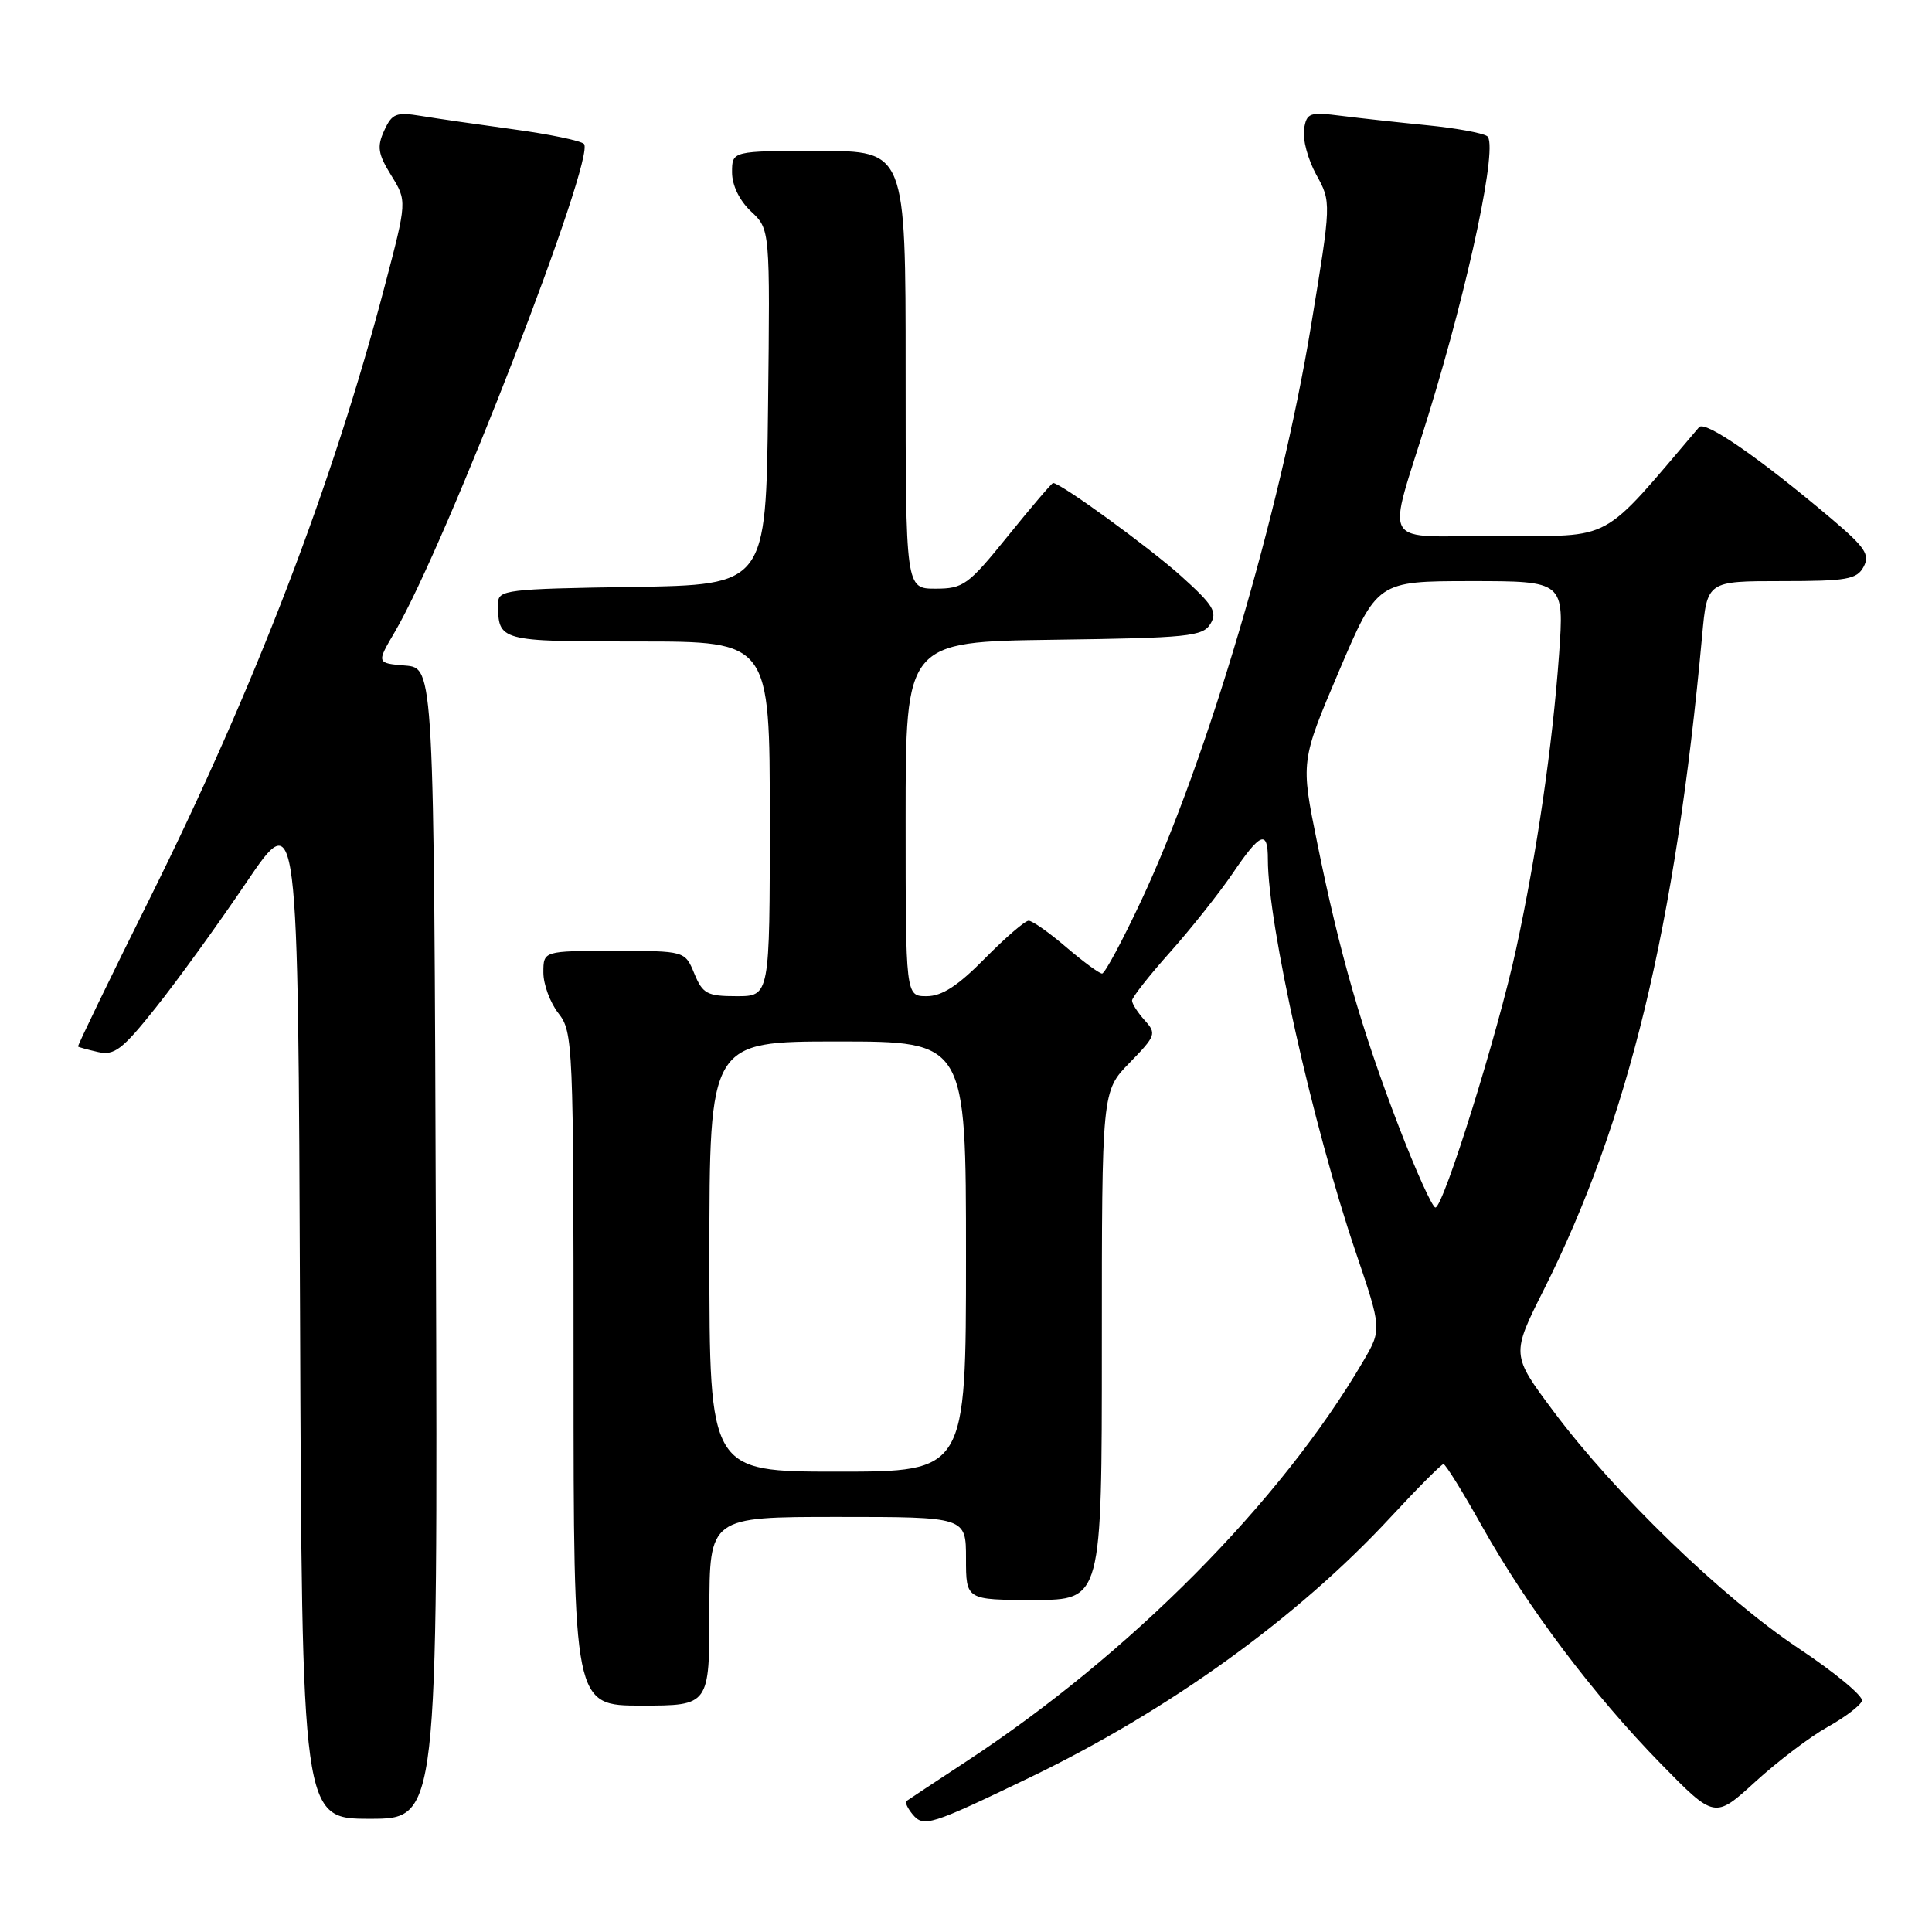 <?xml version="1.0" encoding="UTF-8" standalone="no"?>
<!DOCTYPE svg PUBLIC "-//W3C//DTD SVG 1.1//EN" "http://www.w3.org/Graphics/SVG/1.1/DTD/svg11.dtd" >
<svg xmlns="http://www.w3.org/2000/svg" xmlns:xlink="http://www.w3.org/1999/xlink" version="1.1" viewBox="0 0 256 256">
 <g >
 <path fill="currentColor"
d=" M 136.43 235.54 C 154.91 226.63 171.93 214.35 184.25 201.05 C 187.84 197.17 191.00 194.00 191.27 194.00 C 191.54 194.00 193.85 197.72 196.40 202.28 C 202.43 213.02 211.09 224.52 220.04 233.68 C 227.21 241.01 227.21 241.01 232.60 236.08 C 235.57 233.37 239.87 230.11 242.17 228.83 C 244.47 227.55 246.52 225.99 246.72 225.37 C 246.92 224.75 243.13 221.61 238.29 218.39 C 228.23 211.69 214.02 197.95 205.84 187.00 C 200.24 179.50 200.24 179.50 204.59 170.84 C 215.78 148.54 222.00 122.83 225.54 84.25 C 226.20 77.00 226.20 77.00 236.07 77.00 C 244.73 77.00 246.05 76.77 246.94 75.10 C 247.80 73.50 247.15 72.53 242.73 68.78 C 233.18 60.70 225.92 55.68 225.14 56.60 C 211.92 72.13 213.99 71.00 198.76 71.00 C 182.45 71.00 183.70 73.10 189.27 55.00 C 194.72 37.31 198.57 18.97 197.04 18.03 C 196.36 17.60 192.80 16.96 189.15 16.60 C 185.49 16.24 180.40 15.68 177.83 15.36 C 173.50 14.81 173.14 14.93 172.79 17.13 C 172.58 18.43 173.31 21.14 174.41 23.14 C 176.42 26.78 176.42 26.78 173.70 43.29 C 169.66 67.81 159.94 100.73 151.26 119.25 C 148.75 124.61 146.40 129.00 146.03 129.00 C 145.66 129.00 143.52 127.42 141.27 125.50 C 139.02 123.57 136.79 122.00 136.30 122.00 C 135.82 122.00 133.21 124.25 130.50 127.00 C 126.93 130.63 124.81 132.00 122.79 132.00 C 120.00 132.00 120.00 132.00 120.00 108.52 C 120.00 85.04 120.00 85.04 139.64 84.77 C 157.46 84.53 159.39 84.33 160.39 82.66 C 161.34 81.10 160.76 80.16 156.50 76.33 C 152.26 72.52 140.55 64.00 139.54 64.00 C 139.37 64.00 136.68 67.15 133.57 71.00 C 128.29 77.53 127.65 78.00 123.96 78.00 C 120.00 78.00 120.00 78.00 120.00 49.00 C 120.00 20.00 120.00 20.00 108.50 20.00 C 97.00 20.00 97.00 20.00 97.00 22.83 C 97.00 24.55 97.98 26.57 99.52 28.02 C 102.04 30.38 102.04 30.38 101.77 53.94 C 101.50 77.50 101.50 77.50 83.75 77.77 C 67.09 78.03 66.00 78.16 66.00 79.94 C 66.00 84.98 66.06 85.00 84.61 85.00 C 102.00 85.00 102.00 85.00 102.00 108.50 C 102.00 132.00 102.00 132.00 97.62 132.00 C 93.70 132.00 93.11 131.69 92.00 129.00 C 90.76 126.00 90.76 126.00 81.38 126.00 C 72.00 126.00 72.00 126.00 72.00 128.87 C 72.00 130.44 72.90 132.87 74.00 134.27 C 75.93 136.73 76.00 138.33 76.00 181.41 C 76.00 226.00 76.00 226.00 85.00 226.00 C 94.00 226.00 94.00 226.00 94.00 213.50 C 94.00 201.00 94.00 201.00 111.00 201.00 C 128.00 201.00 128.00 201.00 128.00 206.50 C 128.00 212.00 128.00 212.00 137.00 212.00 C 146.00 212.00 146.00 212.00 146.00 178.29 C 146.00 144.58 146.00 144.58 149.68 140.82 C 153.16 137.25 153.27 136.95 151.68 135.20 C 150.76 134.18 150.00 133.00 150.00 132.58 C 150.00 132.16 152.27 129.27 155.05 126.16 C 157.82 123.05 161.53 118.37 163.30 115.78 C 167.01 110.29 168.00 109.90 168.00 113.88 C 168.00 122.50 173.95 149.11 179.61 165.82 C 183.11 176.14 183.11 176.14 180.60 180.43 C 169.67 199.07 149.66 219.23 127.94 233.47 C 123.85 236.16 120.32 238.49 120.11 238.65 C 119.89 238.82 120.26 239.61 120.93 240.42 C 122.38 242.16 123.29 241.87 136.43 235.54 Z  M 57.76 164.75 C 57.50 88.50 57.50 88.50 53.69 88.19 C 49.88 87.87 49.88 87.87 52.34 83.69 C 59.11 72.12 79.07 20.59 77.37 19.06 C 76.89 18.63 72.67 17.76 68.00 17.13 C 63.33 16.49 57.83 15.70 55.79 15.36 C 52.49 14.82 51.94 15.04 50.91 17.30 C 49.93 19.44 50.08 20.40 51.84 23.24 C 53.94 26.64 53.94 26.64 50.96 37.97 C 44.11 64.10 33.76 91.06 19.87 119.00 C 14.53 129.72 10.25 138.58 10.34 138.67 C 10.43 138.76 11.63 139.09 13.00 139.40 C 15.15 139.89 16.22 139.07 20.63 133.53 C 23.46 129.99 28.86 122.53 32.63 116.95 C 39.50 106.80 39.50 106.80 39.76 173.90 C 40.01 241.00 40.01 241.00 49.01 241.00 C 58.01 241.00 58.01 241.00 57.76 164.75 Z  M 94.00 166.50 C 94.00 138.00 94.00 138.00 111.00 138.00 C 128.00 138.00 128.00 138.00 128.00 166.50 C 128.00 195.00 128.00 195.00 111.00 195.00 C 94.00 195.00 94.00 195.00 94.00 166.50 Z  M 185.34 149.25 C 180.42 136.45 177.50 126.31 174.54 111.69 C 172.34 100.88 172.34 100.88 177.42 88.94 C 182.50 77.01 182.50 77.01 194.89 77.00 C 207.27 77.00 207.27 77.00 206.58 86.75 C 205.72 98.77 203.63 113.11 200.90 125.71 C 198.50 136.83 191.26 160.00 190.20 160.00 C 189.80 160.00 187.61 155.16 185.34 149.25 Z "/>
</g>
</svg>